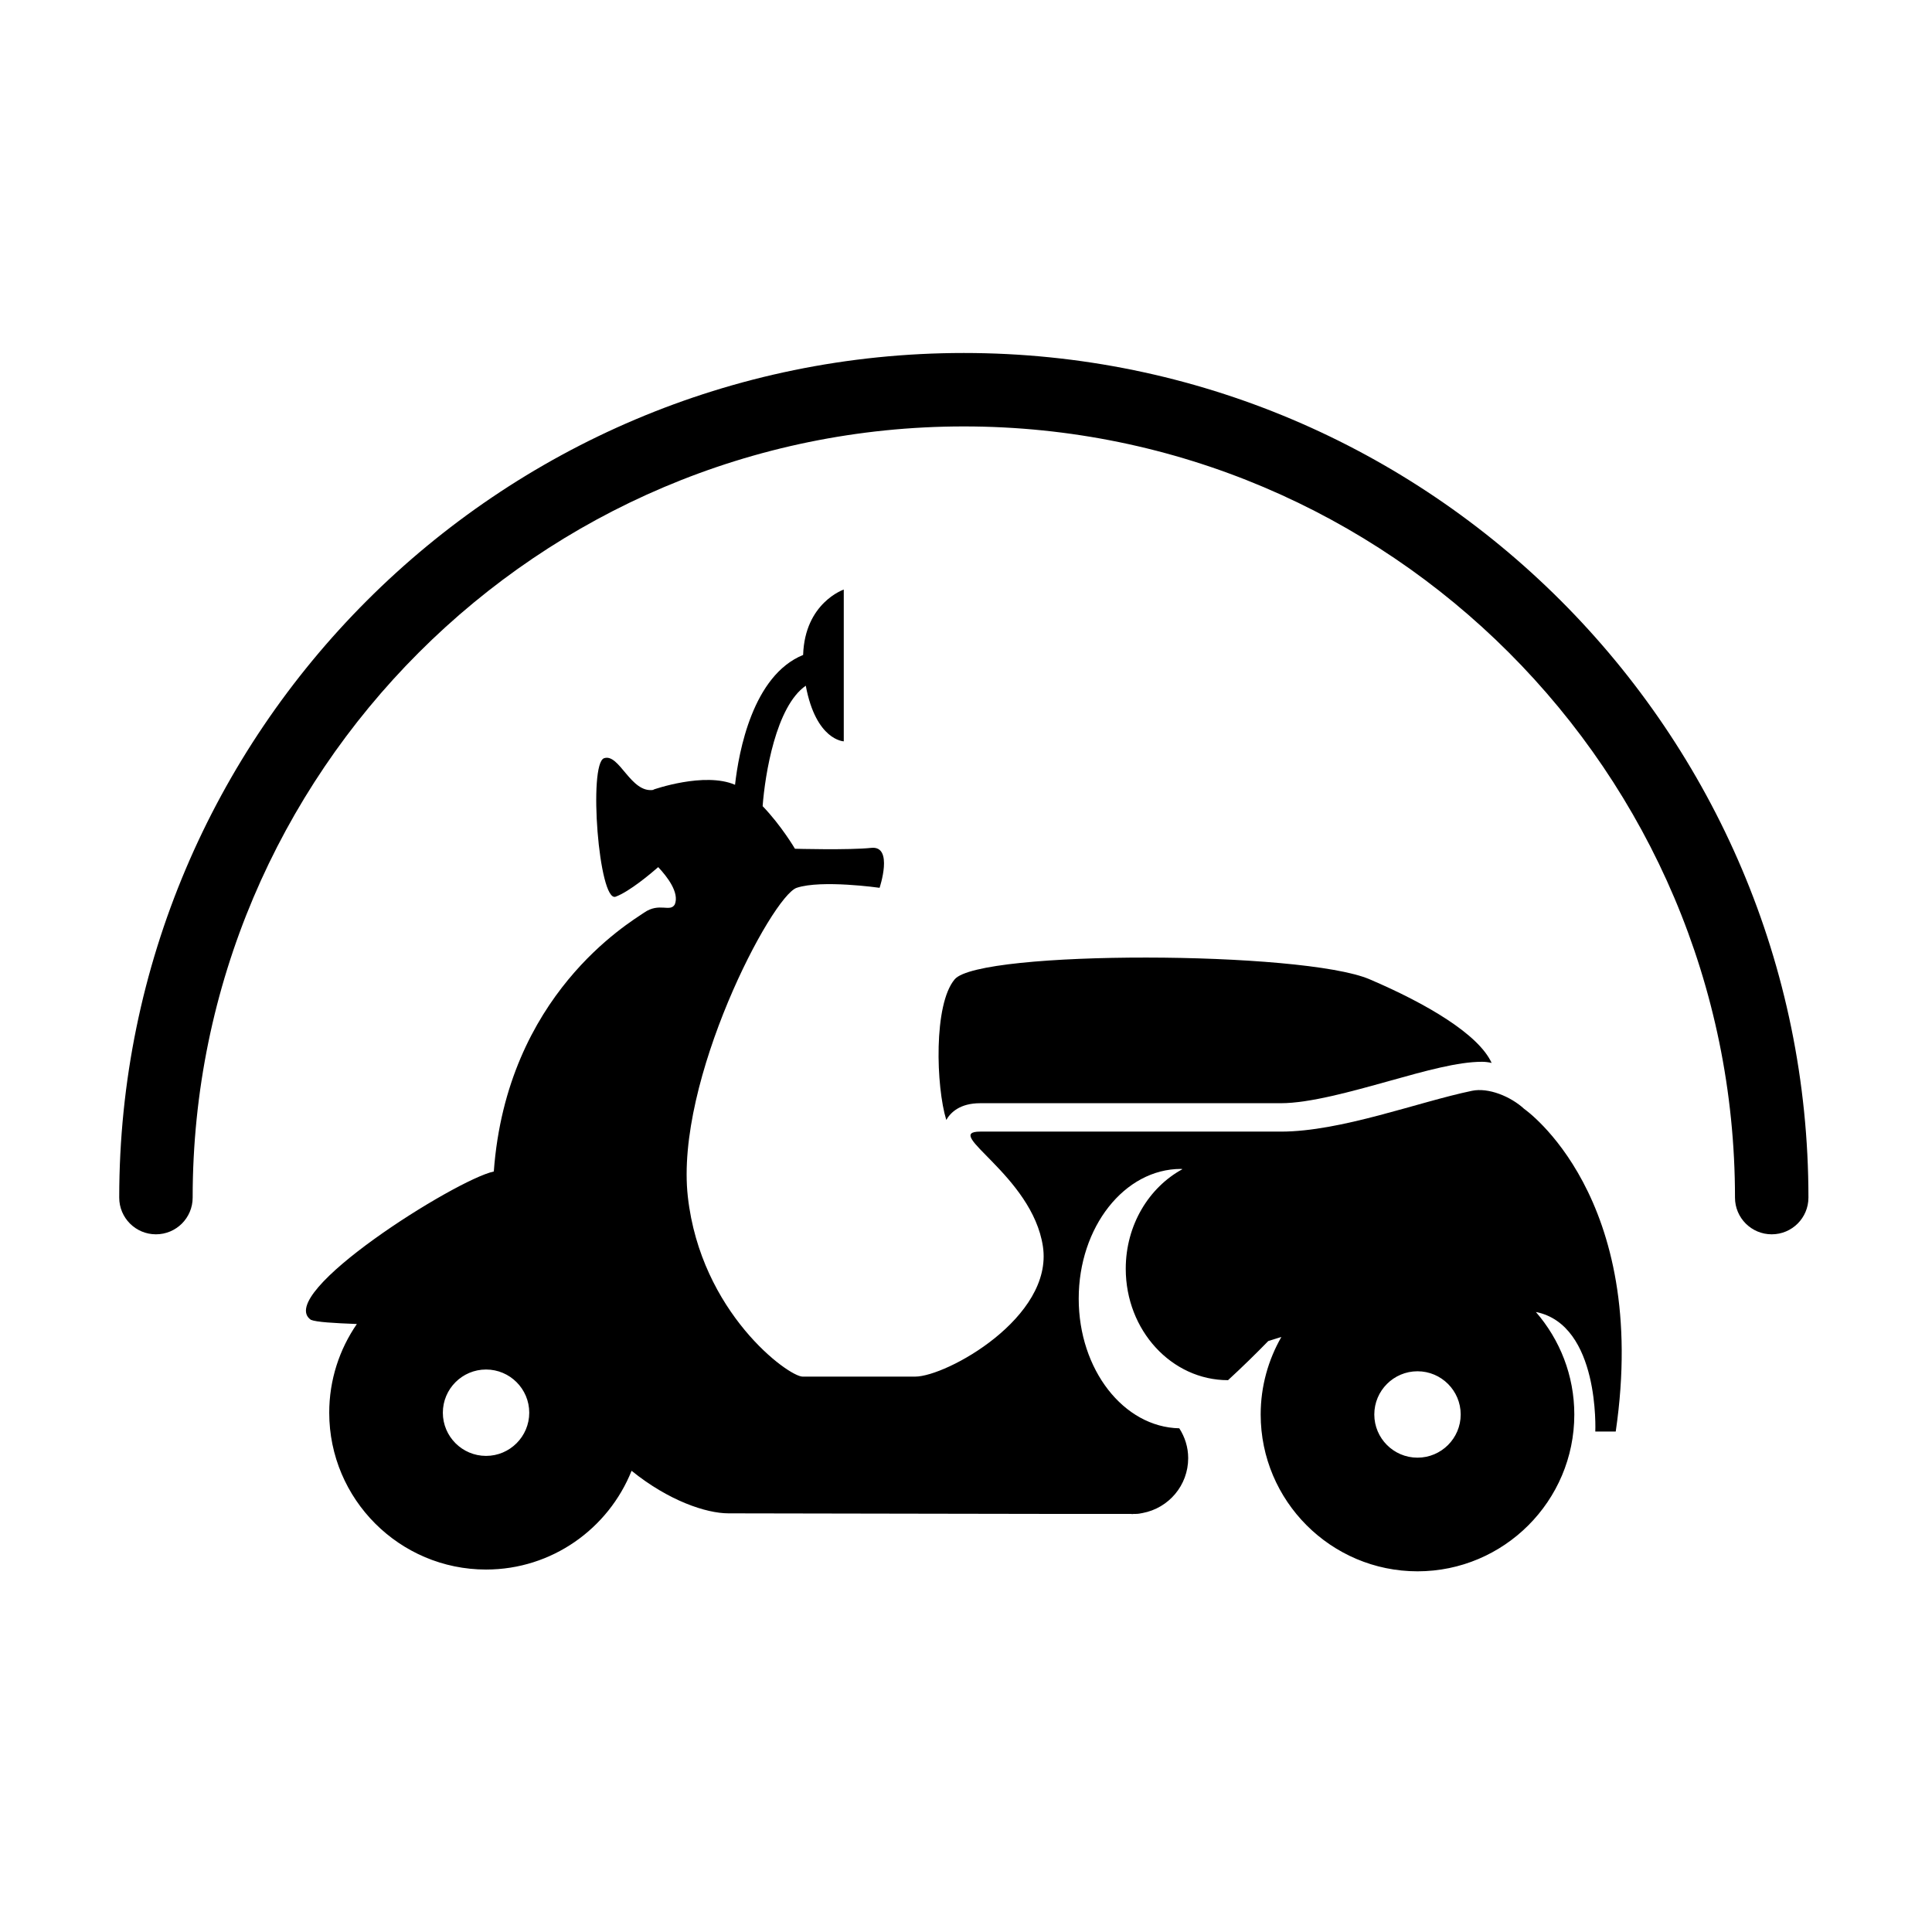 <?xml version="1.0" standalone="no"?><!DOCTYPE svg PUBLIC "-//W3C//DTD SVG 1.1//EN" "http://www.w3.org/Graphics/SVG/1.1/DTD/svg11.dtd"><svg t="1482820703517" class="icon" style="" viewBox="0 0 1024 1024" version="1.1" xmlns="http://www.w3.org/2000/svg" p-id="46993" xmlns:xlink="http://www.w3.org/1999/xlink" width="200" height="200"><defs><style type="text/css"></style></defs><path d="M939.043 654.211c-10.757 0-19.463-8.704-19.463-19.463 0-225.369-183.363-408.732-408.732-408.732S102.116 409.379 102.116 634.748c0 10.759-8.706 19.463-19.463 19.463s-19.463-8.704-19.463-19.463c0-246.847 200.812-447.659 447.659-447.659s447.659 200.812 447.659 447.659C958.506 645.508 949.801 654.211 939.043 654.211z" p-id="46994"></path><path d="M807.881 587.766c-7.308-6.738-19.057-11.41-27.654-9.626-28.73 5.966-69.385 21.636-101.375 21.636-31.992 0-138.637 0-159.336 0-20.709 0 27.603 23.209 33.247 60.851 5.645 37.642-51.133 69.008-67.748 69.008-16.622 0-52.069 0-59.6 0-7.526 0-53.945-33.872-60.849-95.35-6.894-61.479 44.54-159.337 57.713-163.73 13.177-4.385 43.919 0 43.919 0s7.524-22.424-4.391-21.166c-11.922 1.258-40.467 0.467-40.467 0.467s-7.192-12.266-17.13-22.577c1.254-16.703 7.011-52.892 22.87-63.832 5.418 29.048 20.135 29.477 20.135 29.477l0-80.438c0 0-20.65 6.972-21.542 34.652-26.711 10.876-34.116 51.253-36.089 68.817-16.188-7.001-43.211 2.538-43.211 2.538l-0.004 0.16c-12.085 1.952-18.06-19.487-26.182-16.789-8.469 2.828-2.824 76.69 6.119 73.401 7.343-2.712 18.701-12.295 22.556-15.672 4.685 4.978 11.326 13.471 8.81 19.75-2.513 4.393-8.157-1.263-16.315 4.387-7.908 5.468-72.754 43.512-79.629 137.18-20.173 4.313-116.588 65.024-96.953 78.619 2.988 1.228 12.176 1.74 24.37 2.223-9.224 13.391-14.647 29.573-14.647 47.022 0 45.829 37.284 83.113 83.119 83.113 34.945 0 64.874-21.716 77.132-52.341 19.569 15.818 39.439 22.555 51.413 22.555 33.463 0 184.747 0.419 213.246 0.302 0.249 0.015 0.471 0.08 0.714 0.08 0.251 0 0.494-0.064 0.747-0.08 0.259 0 0.589 0 0.822 0 1.366 0 2.678-0.175 3.951-0.483 13.724-2.587 24.121-14.59 24.121-29.076 0-5.854-1.779-11.248-4.722-15.823-29.516-0.607-53.303-31.116-53.303-68.7 0-37.981 24.265-68.774 54.214-68.774 0.261 0 0.529 0.088 0.792 0.117-17.803 9.677-30.075 29.654-30.075 52.81 0 32.607 24.271 59.045 54.21 59.045 7.718-7.09 14.878-14.121 21.321-20.736 2.272-0.725 4.607-1.454 6.956-2.178-6.942 12.142-10.972 26.145-10.972 41.107 0 45.823 37.288 83.115 83.115 83.115 45.835 0 83.117-37.292 83.117-83.115 0-20.779-7.719-39.754-20.37-54.337 33.997 6.783 31.494 63.378 31.494 63.378l10.826 0C874.672 633.843 807.881 587.766 807.881 587.766zM257.618 771.654c-12.638 0-22.899-10.271-22.899-22.885 0-12.632 10.261-22.901 22.899-22.901 12.63 0 22.894 10.269 22.894 22.901C280.514 761.383 270.248 771.654 257.618 771.654zM751.299 772.596c-12.624 0-22.891-10.269-22.891-22.892 0-12.622 10.267-22.899 22.891-22.899 12.638 0 22.899 10.277 22.899 22.899C774.198 762.327 763.937 772.596 751.299 772.596z" p-id="46995"></path><path d="M519.516 584.725l159.336 0c15.21 0 37.556-6.234 57.293-11.738 19.636-5.491 36.605-10.219 49.348-10.219 1.674 0 3.377 0.212 5.111 0.605-7.026-15.253-34.453-31.408-64.706-44.338-35.443-15.16-206.698-15.524-219.875 0-11.32 13.34-9.889 56.933-4.473 74.562C503.805 589.659 508.765 584.725 519.516 584.725z" p-id="46996"></path></svg>